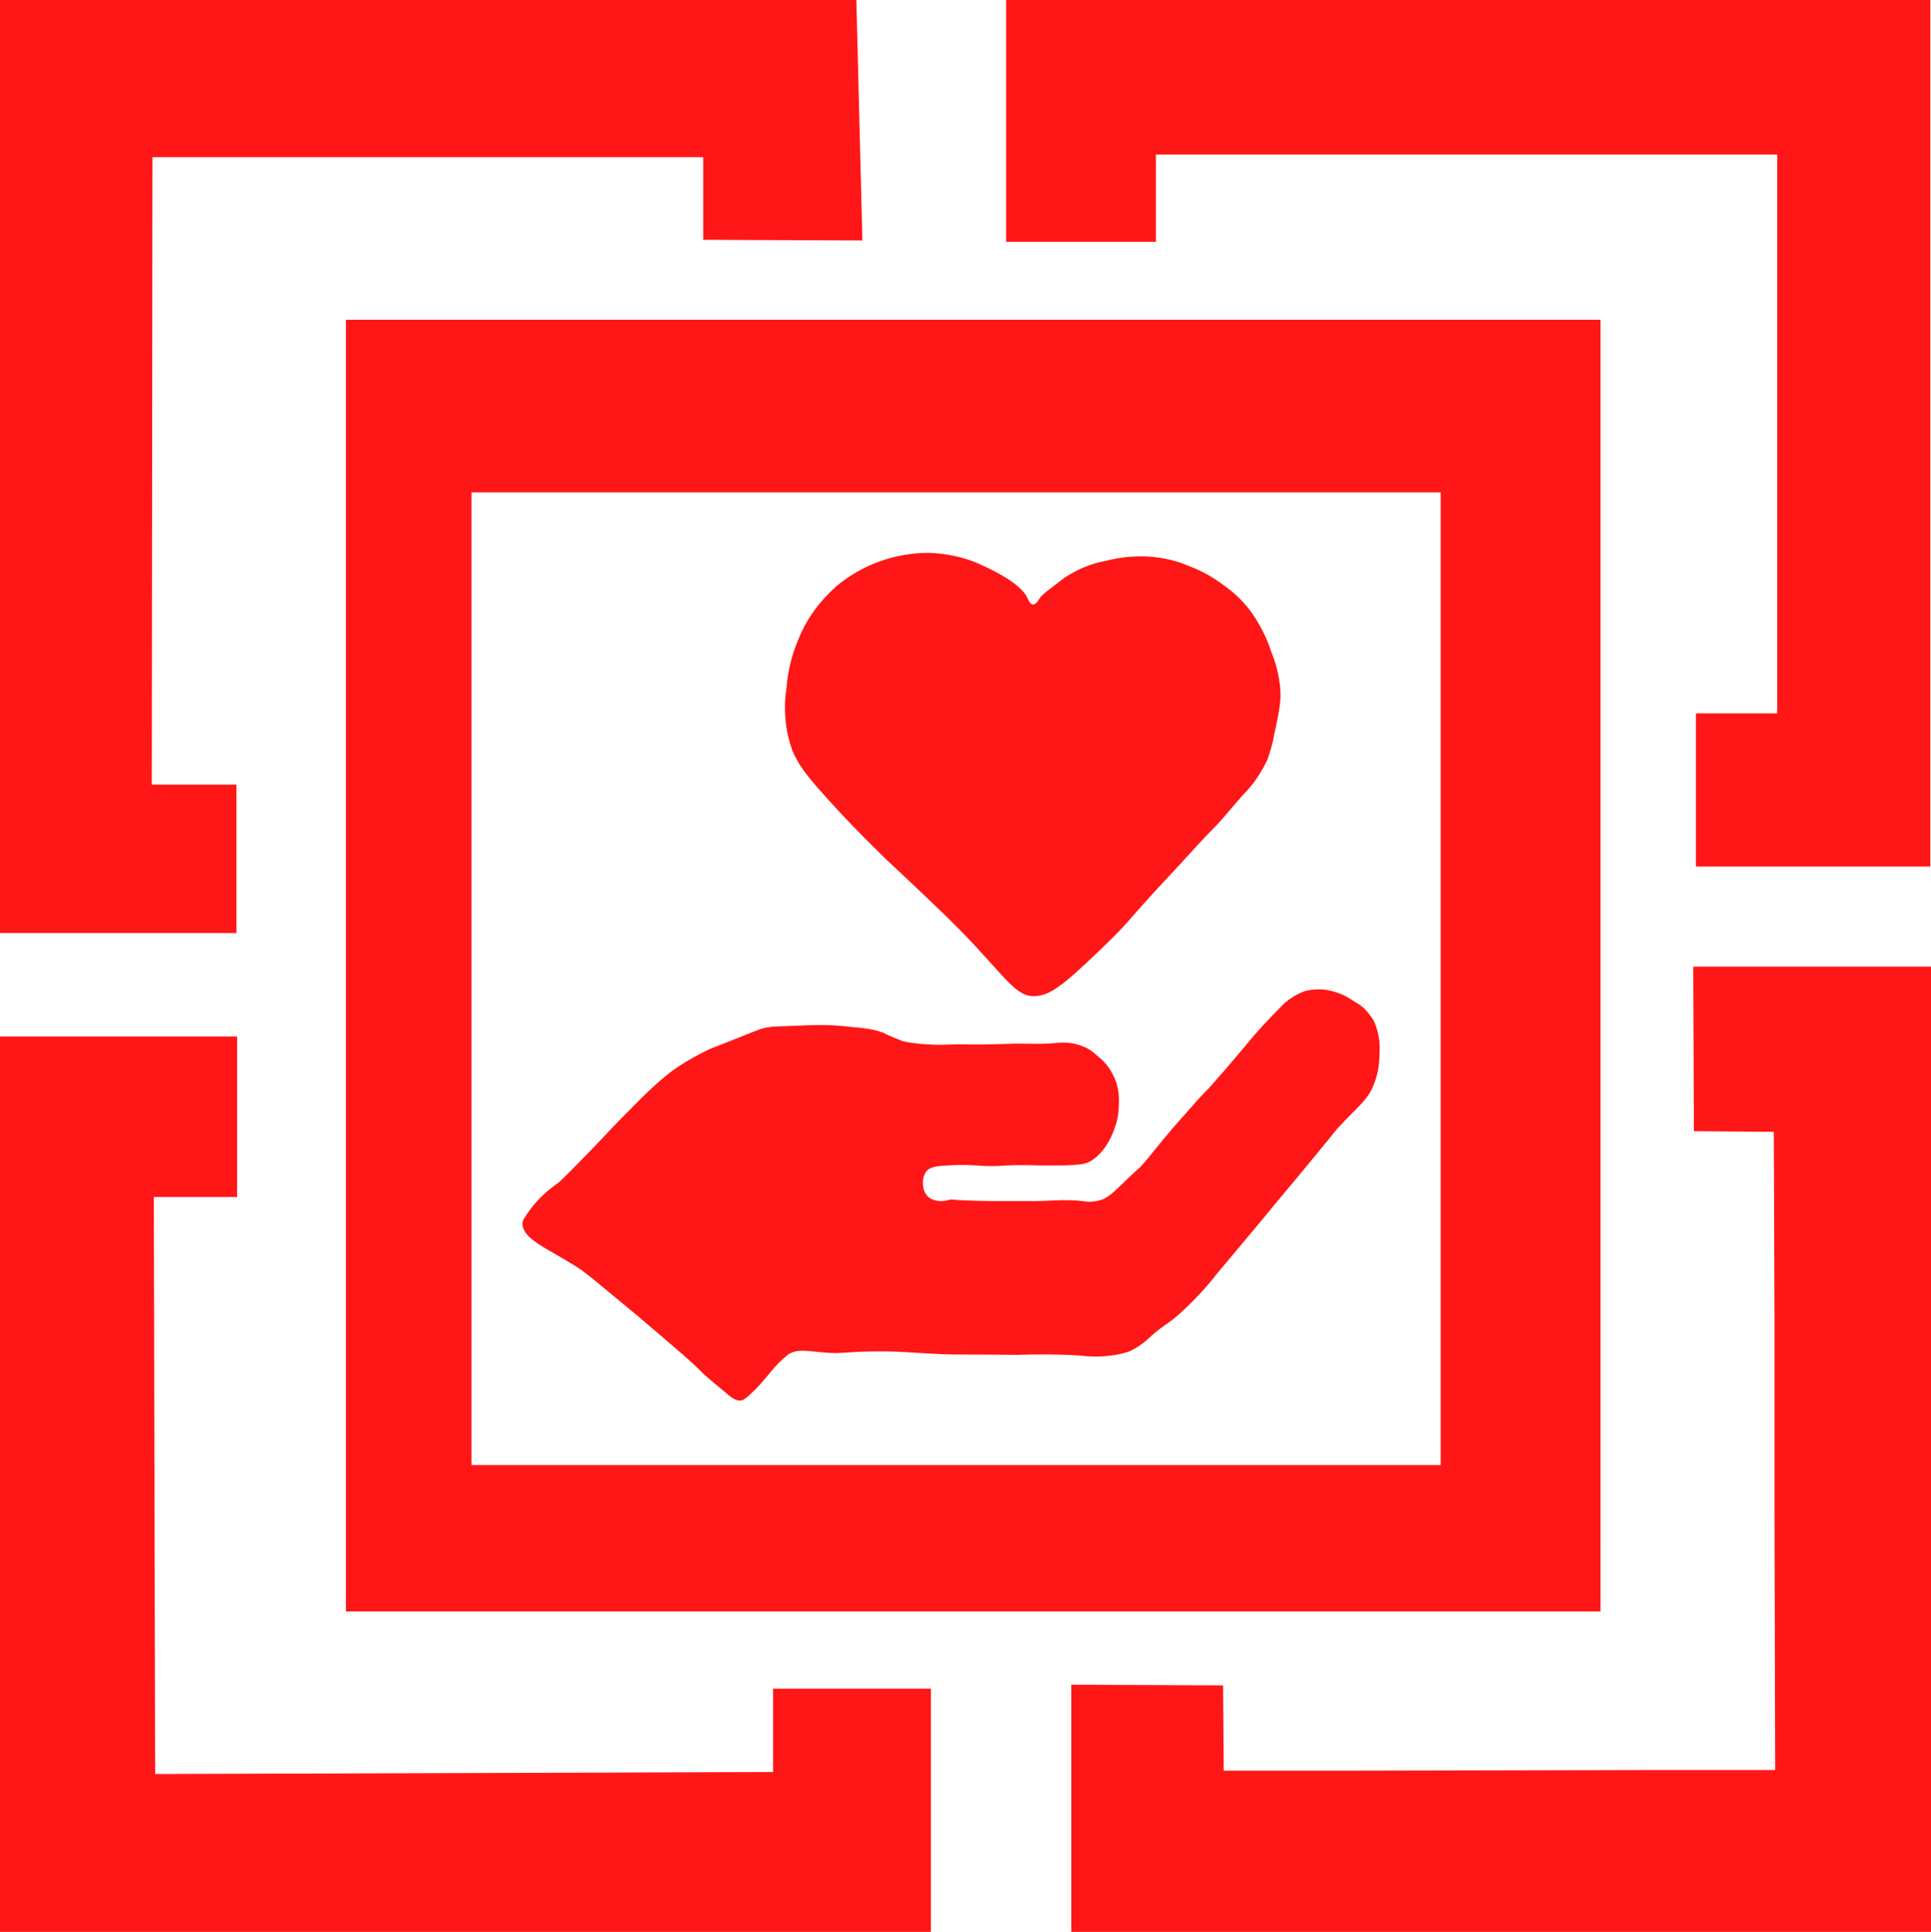<?xml version="1.0" encoding="utf-8"?>
<!-- Generator: Adobe Illustrator 23.0.4, SVG Export Plug-In . SVG Version: 6.00 Build 0)  -->
<svg version="1.1" id="Layer_1" xmlns="http://www.w3.org/2000/svg" xmlns:xlink="http://www.w3.org/1999/xlink" x="0px" y="0px"
	 viewBox="0 0 287.5 287.6" style="enable-background:new 0 0 287.5 287.6;" xml:space="preserve">
<style type="text/css">
	.st0{fill:#FF1717;}
</style>
<title>logo_1</title>
<path class="st0" d="M185.1,118.3c-1.8,2-3,3.6-4.4,5c-2.4,2.4-3.6,3.9-6.9,7.4c-7,7.5-4.9,5.8-10.2,10.9s-7.3,6.6-9.5,6.7
	c-2.6,0.1-3.9-2.1-9.3-7.9c-3.1-3.3-6.4-6.4-13-12.6c-1.1-1.1-5-4.8-9.6-10c-2.2-2.5-3.3-3.9-4.2-6c-1.1-3-1.4-6.3-0.9-9.4
	c0.2-2.5,0.8-5,1.8-7.3c1.2-3,3.2-5.7,5.7-7.9c3.9-3.2,8.7-4.9,13.7-4.9c2.6,0.1,5.2,0.6,7.6,1.7c0.4,0.2,6.1,2.6,7.1,5.1
	c0.1,0.2,0.4,0.9,0.8,0.9s0.8-0.6,0.9-0.8c0.4-0.7,1.6-1.5,3.8-3.2c1.8-1.2,3.9-2.1,6.1-2.5c2.3-0.6,4.6-0.8,7-0.6
	c1.9,0.2,3.7,0.6,5.5,1.4c1.9,0.7,3.6,1.7,5.2,2.9c1.7,1.2,3.2,2.7,4.4,4.5c1.1,1.7,2,3.5,2.6,5.4c0.7,1.7,1.1,3.4,1.3,5.2
	c0.2,2.2-0.2,3.8-0.9,7.1c-0.2,1.3-0.6,2.5-1,3.7C187.8,115,186.6,116.8,185.1,118.3z"/>
<polygon class="st0" points="138.6,251.4 138.6,287.6 0,287.6 0,154.3 35.3,154.3 35.3,178.2 22.9,178.2 23.1,264.1 115.1,263.8 
	115.1,251.4 "/>
<polygon class="st0" points="287.5,275.1 287.5,287.6 217.8,287.6 189.2,287.6 159.5,287.6 159.5,270.4 159.5,250.8 182.1,250.9 
	182.2,263.6 202.5,263.6 247.6,263.5 264.3,263.5 264.2,224.8 264.2,197.2 264.1,168.5 252.2,168.4 252.1,143.9 287.5,143.9 
	287.5,182.2 287.5,219.5 287.5,250.1 "/>
<polygon class="st0" points="287.4,86.4 287.4,129 275.8,129 252.5,129 252.5,106.2 264.6,106.2 264.6,23 172.1,23 172.1,36 
	149.8,36 149.8,0 157.2,0 191.2,0 240.1,0 287.4,0 287.4,14.4 287.4,43.4 "/>
<path class="st0" d="M204.5,151.9c0.7,1.5,1,3.1,0.9,4.7c0,1.6-0.2,3.2-0.8,4.7c-0.9,2.4-2.2,3.2-5,6.2c-0.8,0.8-0.1,0.1-4.4,5.3
	c-3.6,4.4-3.8,4.5-7.3,8.8c-1.5,1.8-3.6,4.3-6.7,8c-1.7,2.2-3.6,4.2-5.6,6c-1.8,1.6-2,1.4-4.1,3.2c-1,1-2.1,1.8-3.4,2.4
	c-0.9,0.3-1.8,0.5-2.7,0.6c-1.5,0.2-3.1,0.2-4.6,0c-3.1-0.2-6.2-0.2-9.4-0.1c-9.4-0.1-7.9,0-11.1-0.1c-4.6-0.2-6.6-0.5-11-0.4
	c-3.8,0.1-3.7,0.3-5.9,0.2c-3.2-0.2-4.4-0.7-6,0.2c-1,0.8-1.9,1.7-2.7,2.7c-0.7,0.8-1.2,1.5-2.2,2.5c-1.5,1.5-1.9,1.7-2.3,1.7
	c-0.7,0-1.3-0.4-2.3-1.3c-2.1-1.7-3.1-2.6-3.4-2.9c-1-1.1-3.9-3.6-9.8-8.6c-4.9-4-7.2-6.1-9-7.2c-4.3-2.7-8-4.1-7.9-6.4
	c0-0.5,0.4-1,1.1-2c1.2-1.6,2.6-2.9,4.2-4c0.5-0.4,2-1.9,5-5c2.8-2.9,2.6-2.8,4.7-4.9c3.4-3.5,5.2-5.2,7.3-6.8
	c1.7-1.2,3.6-2.3,5.5-3.2l4.3-1.7c3.2-1.3,3.7-1.5,4.7-1.6c0.4-0.1,1.6-0.1,3.9-0.2c2-0.1,3.1-0.1,3.9-0.1c0.5,0,2.2,0,4.5,0.3
	c1.5,0.1,3.1,0.3,4.5,0.8c1,0.5,2,0.9,3,1.3c0.9,0.2,1.7,0.3,2.6,0.4c1.4,0.1,2.9,0.2,4.4,0.1c3.5-0.1,2.3,0.1,8.6-0.1
	c2.3-0.1,4.6,0.1,6.9-0.1c1.5-0.2,3-0.1,4.4,0.5c0.8,0.3,1.5,0.8,2.1,1.4c0.9,0.7,1.7,1.6,2.2,2.6c0.7,1.2,1,2.6,1,4
	c0,1.4-0.1,2.7-0.6,4c-0.3,1-0.8,2-1.4,2.9c-0.7,1-1.6,1.9-2.7,2.4c-0.6,0.2-1.1,0.3-3.4,0.4c-2.5,0-3.8,0-3.8,0
	c-5.6-0.2-5.4,0.3-9.4,0c-1.4-0.1-2.8-0.1-4.2,0c-2,0.1-2.7,0.3-3.2,0.9c-0.5,0.7-0.6,1.7-0.4,2.5c0.1,0.6,0.5,1.2,1,1.5
	c0.9,0.5,1.9,0.5,2.9,0.2c0.7-0.1-0.2,0.1,6,0.2c3.6,0,3.1,0,6.6,0c2.4,0,4.7-0.3,7.1,0c1.1,0.2,2.2,0.1,3.2-0.3
	c0.8-0.4,1.5-1,2.1-1.6c3.2-3.1,2.7-2.5,3.4-3.2c1.4-1.5,1.4-1.7,3.5-4.2c1.9-2.3,3.5-4,4.7-5.4c1.4-1.6,1.4-1.4,2.6-2.8
	c0.8-0.9,1.7-1.9,4.9-5.7c1.6-2,3.4-3.9,5.2-5.7c1-1.1,2.3-1.9,3.7-2.4c1.4-0.3,2.8-0.3,4.1,0.1c1.2,0.3,2.3,0.9,3.3,1.6
	C203,149.8,203.8,150.8,204.5,151.9z"/>
<path class="st0" d="M238.3,230.8v9.1H51.5V47.6h186.8V230.8z M214.5,218.1V73.3H70.2v144.8H214.5z"/>
<polygon class="st0" points="127.5,0 128.4,35.8 104.7,35.7 104.7,23.4 22.7,23.4 22.6,116.8 35.2,116.8 35.2,138.9 0,138.9 0,0 "/>
</svg>
